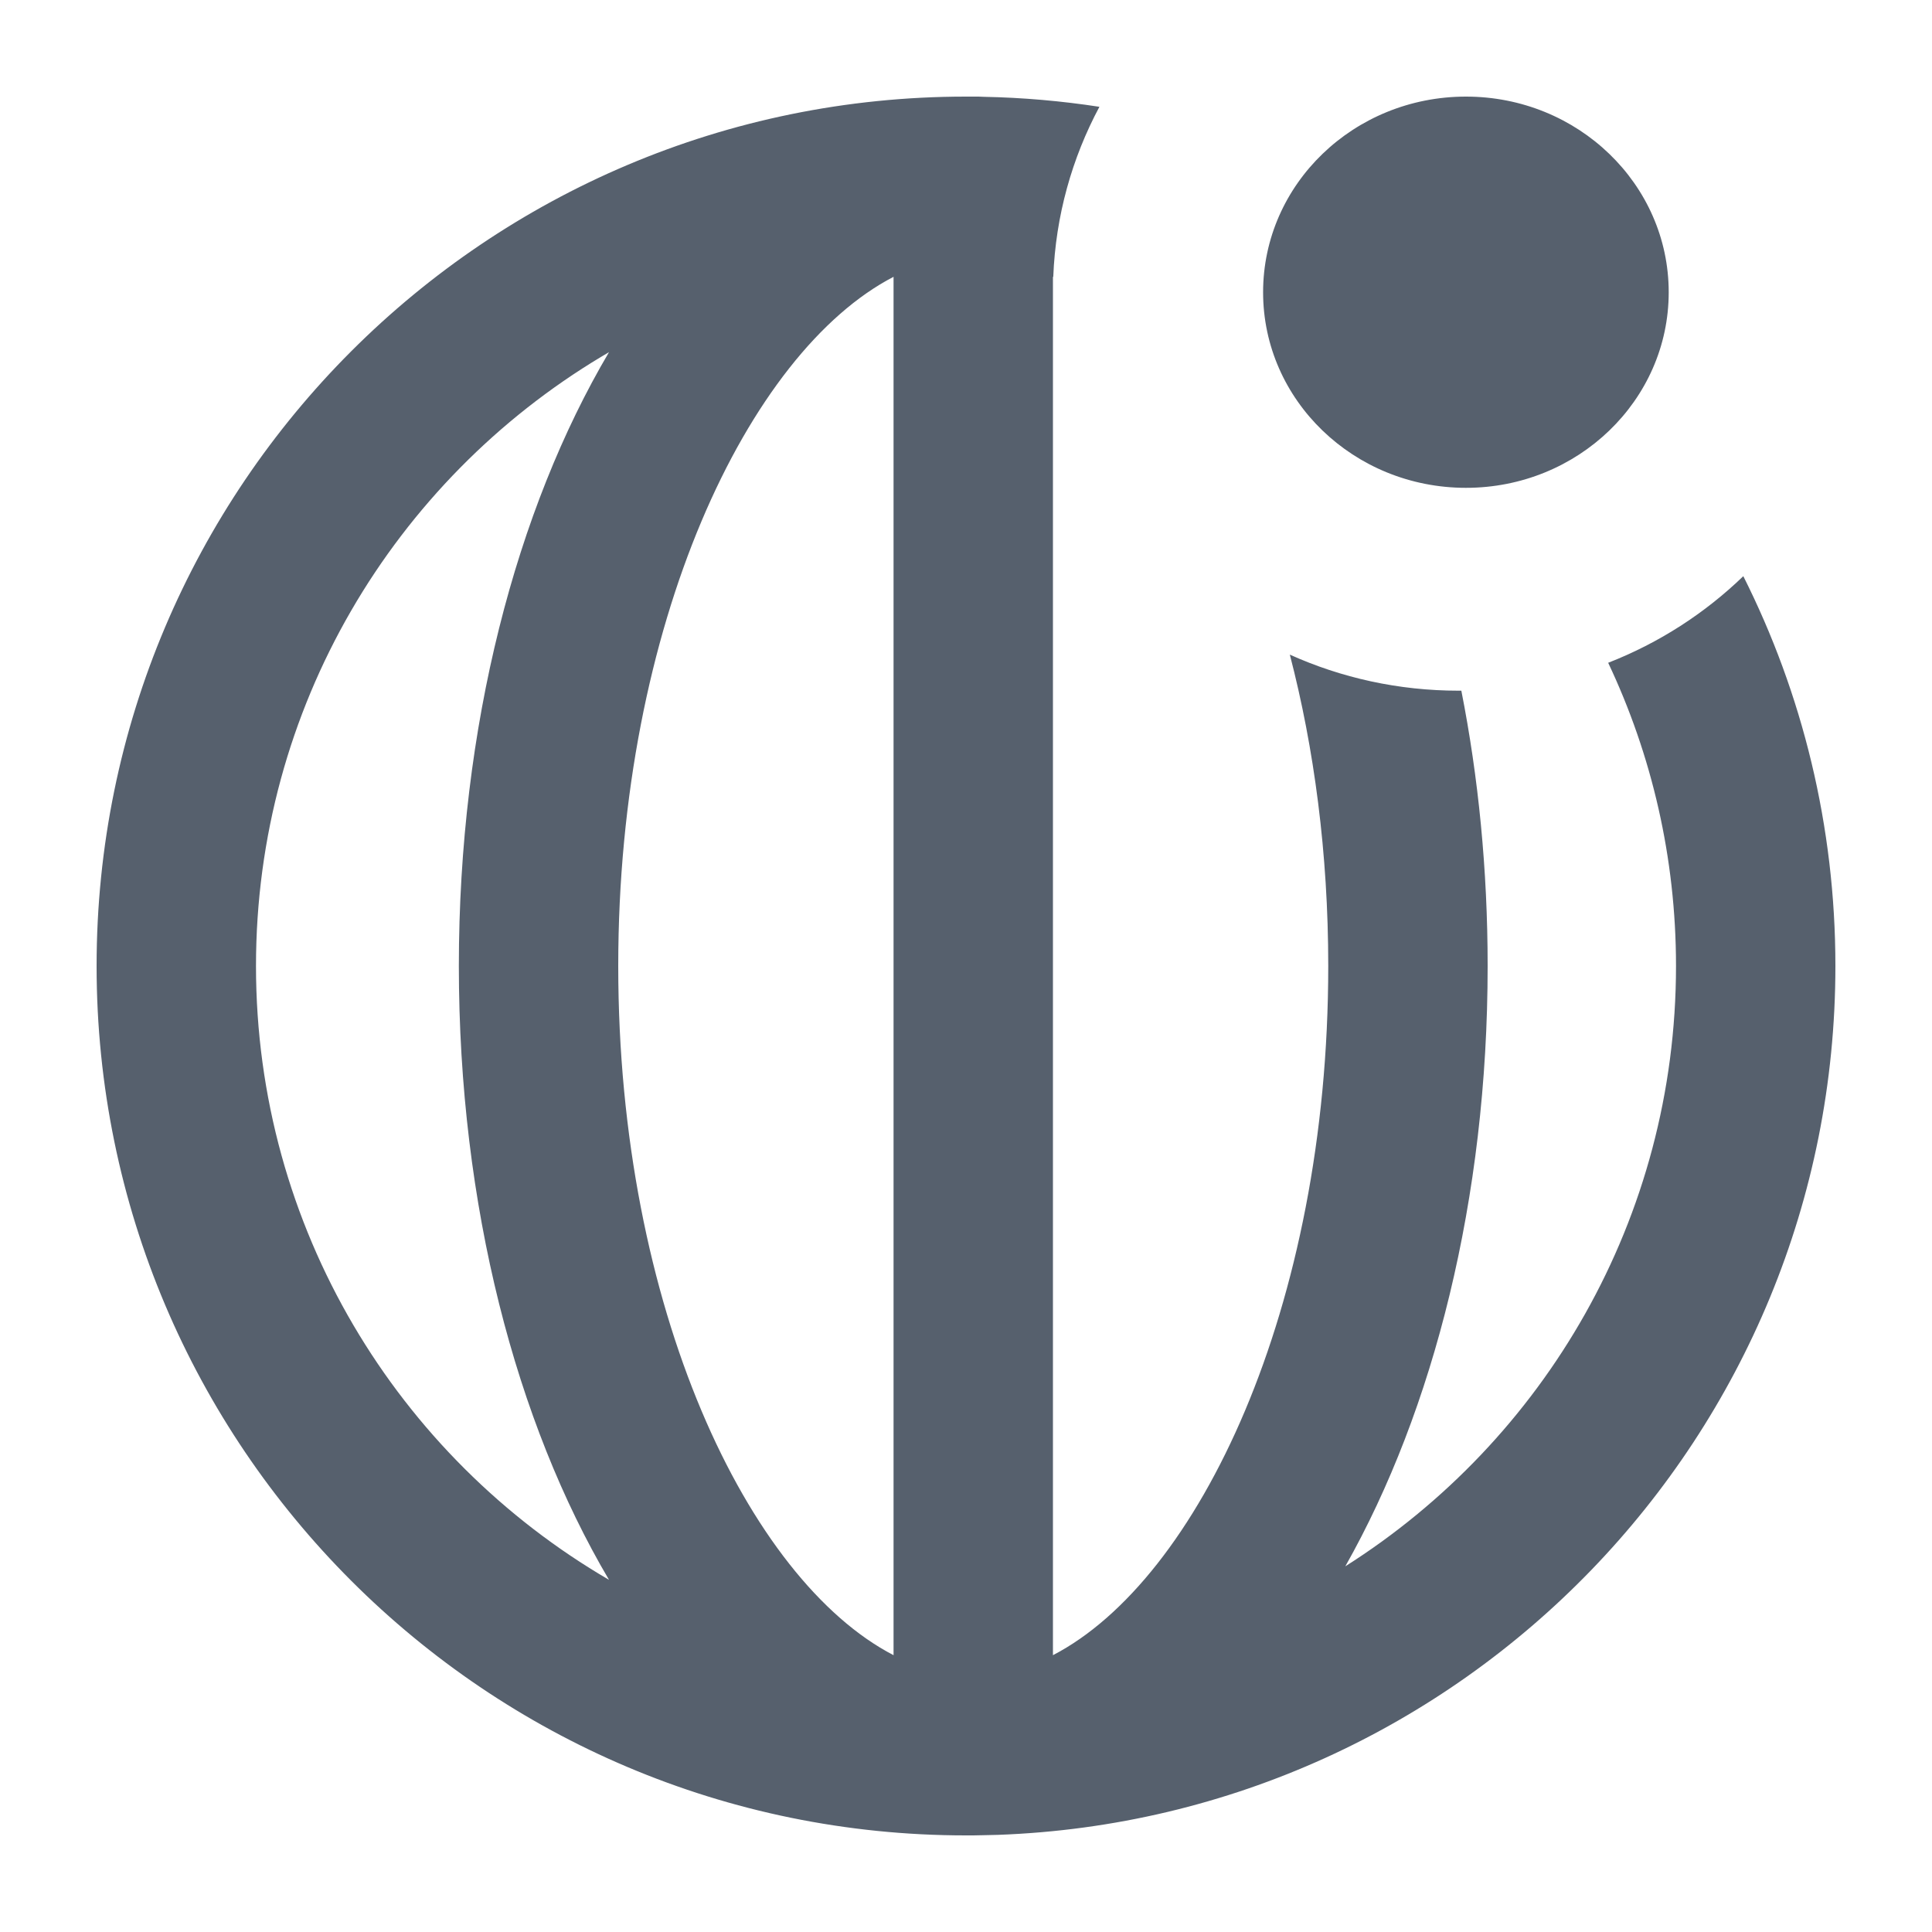 <svg width="18" height="18" viewBox="0 0 18 18" fill="none" xmlns="http://www.w3.org/2000/svg">
<path d="M9.067 0.9L9.116 0.9L9.165 0.902C9.531 0.909 9.891 0.941 10.243 0.995C9.988 1.472 9.835 2.009 9.813 2.58L9.81 2.579V15.421C11.164 14.719 12.375 12.185 12.375 9C12.375 7.948 12.243 6.967 12.017 6.099C12.496 6.315 13.029 6.435 13.59 6.435L13.615 6.435C13.774 7.241 13.86 8.103 13.86 9C13.86 11.169 13.356 13.139 12.534 14.593C14.386 13.42 15.615 11.354 15.615 9C15.615 7.989 15.388 7.031 14.983 6.175C15.457 5.99 15.884 5.714 16.242 5.368C16.791 6.46 17.1 7.694 17.1 9C17.1 13.374 13.633 16.938 9.297 17.095L9.165 17.098C9.133 17.099 9.1 17.1 9.067 17.1H9C4.526 17.1 0.9 13.473 0.9 9C0.9 4.527 4.526 0.9 9 0.9H9.067ZM8.325 2.579C6.971 3.281 5.76 5.815 5.76 9C5.76 12.185 6.971 14.719 8.325 15.421V2.579ZM5.674 3.281L5.603 3.323C3.675 4.479 2.385 6.589 2.385 9C2.385 11.441 3.707 13.573 5.674 14.719C4.809 13.254 4.275 11.232 4.275 9C4.275 6.768 4.809 4.746 5.674 3.281ZM13.658 0.9C14.701 0.9 15.547 1.716 15.547 2.723C15.547 3.729 14.701 4.545 13.658 4.545C12.614 4.545 11.768 3.729 11.768 2.723C11.768 1.716 12.614 0.9 13.658 0.9Z" fill="#56606D"/>
</svg>
